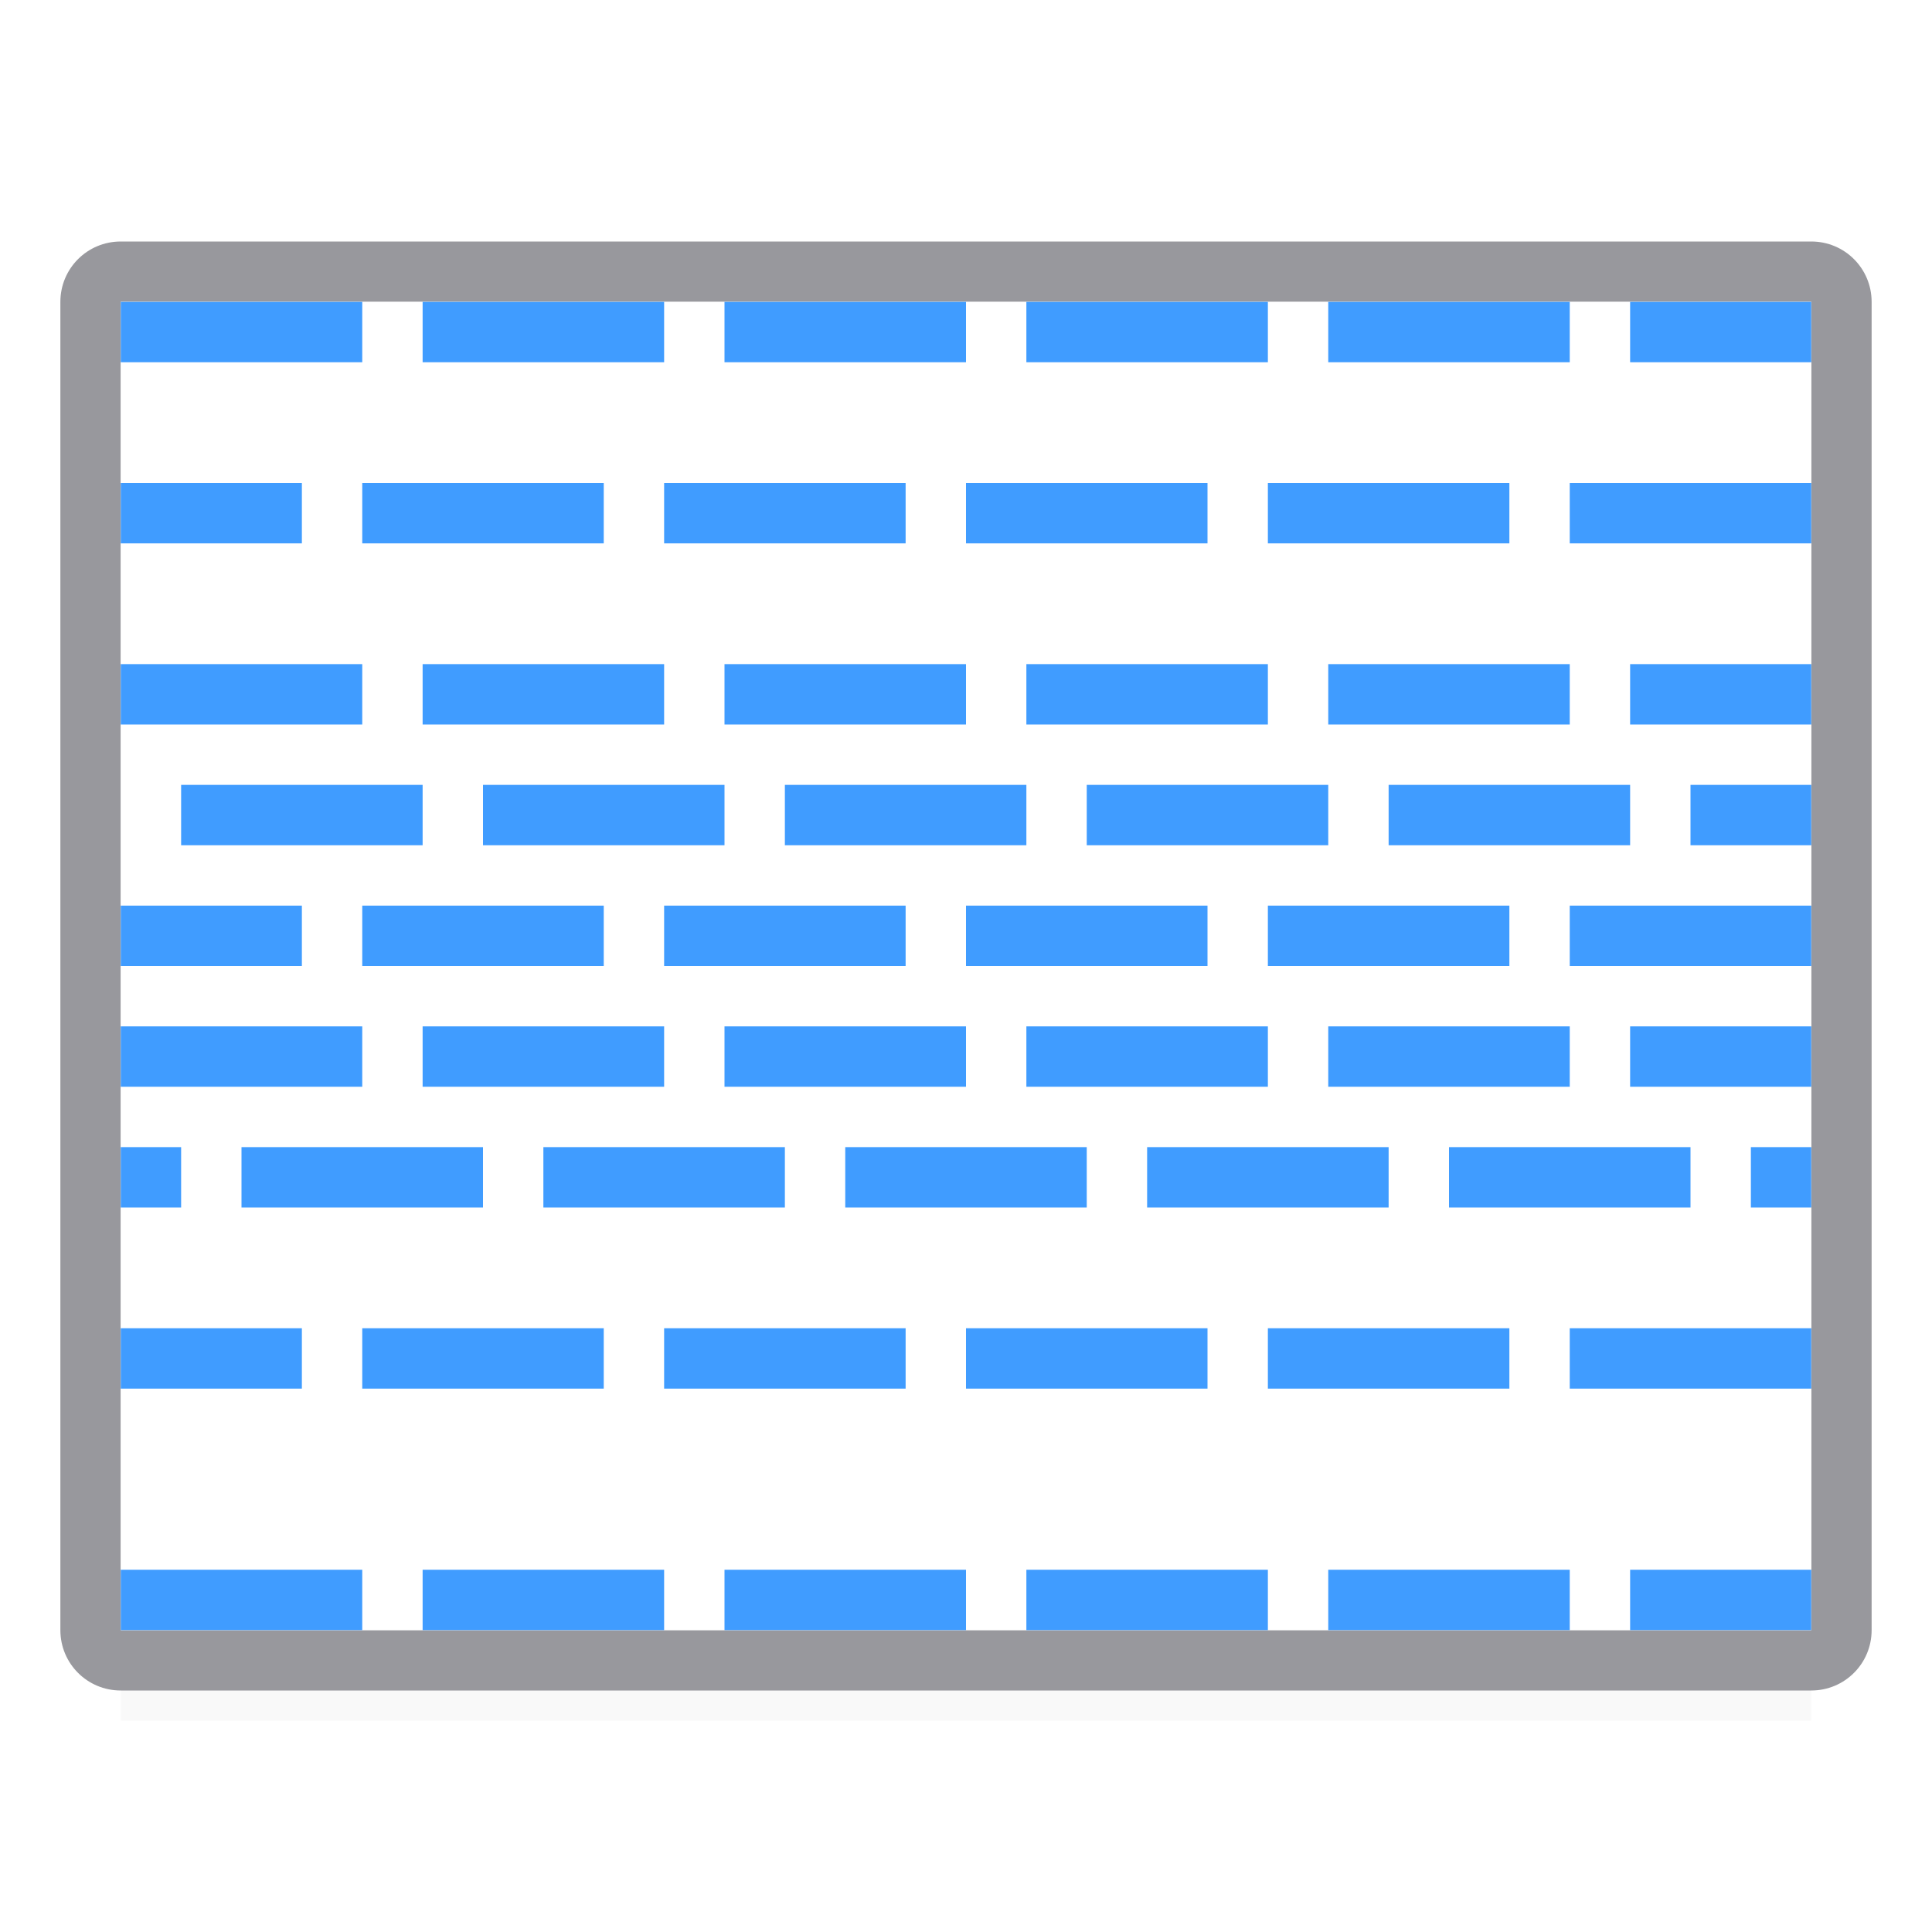 <svg height="32" viewBox="0 0 32 32" width="32" xmlns="http://www.w3.org/2000/svg" xmlns:xlink="http://www.w3.org/1999/xlink"><filter id="a" color-interpolation-filters="sRGB" height="1.095" width="1.097" x="-.049" y="-.047"><feGaussianBlur stdDeviation=".366"/></filter><path d="m2 25.941h28v2.559h-28z" filter="url(#a)" opacity=".15" stroke-width="1.015"/><path d="m2 4c-.554 0-1 .446-1 1v22c0 .554.446 1 1 1h28c.554 0 1-.446 1-1v-22c0-.554-.446-1-1-1zm0 1h28v22h-28z" fill="#98989d"/><path d="m2 5h28v22h-28z" fill="#fff"/><g fill="#409cff"><path d="m2 26h4v1h-4z"/><path d="m7 26h4v1h-4z"/><path d="m12 26h4v1h-4z"/><path d="m17 26h4v1h-4z"/><path d="m22 26h4v1h-4z"/><path d="m27 26h3v1h-3z"/><path d="m2 22h3v1h-3z"/><path d="m6 22h4v1h-4z"/><path d="m11 22h4v1h-4z"/><path d="m16 22h4v1h-4z"/><path d="m21 22h4v1h-4z"/><path d="m26 22h4v1h-4z"/><path d="m4 19h4v1h-4z"/><path d="m9 19h4v1h-4z"/><path d="m14 19h4v1h-4z"/><path d="m19 19h4v1h-4z"/><path d="m24 19h4v1h-4z"/><path d="m29 19h1v1h-1z"/><path d="m2 17h4v1h-4z"/><path d="m7 17h4v1h-4z"/><path d="m12 17h4v1h-4z"/><path d="m17 17h4v1h-4z"/><path d="m22 17h4v1h-4z"/><path d="m27 17h3v1h-3z"/><path d="m2 19h1v1h-1z"/><path d="m2 15h3v1h-3z"/><path d="m6 15h4v1h-4z"/><path d="m11 15h4v1h-4z"/><path d="m16 15h4v1h-4z"/><path d="m21 15h4v1h-4z"/><path d="m26 15h4v1h-4z"/><path d="m2 11h4v1h-4z"/><path d="m7 11h4v1h-4z"/><path d="m12 11h4v1h-4z"/><path d="m17 11h4v1h-4z"/><path d="m22 11h4v1h-4z"/><path d="m27 11h3v1h-3z"/><path d="m2 8h3v1h-3z"/><path d="m6 8h4v1h-4z"/><path d="m11 8h4v1h-4z"/><path d="m16 8h4v1h-4z"/><path d="m21 8h4v1h-4z"/><path d="m26 8h4v1h-4z"/><path d="m2 5h4v1h-4z"/><path d="m7 5h4v1h-4z"/><path d="m12 5h4v1h-4z"/><path d="m17 5h4v1h-4z"/><path d="m22 5h4v1h-4z"/><path d="m27 5h3v1h-3z"/><path d="m3 13h4v1h-4z"/><path d="m8 13h4v1h-4z"/><path d="m13 13h4v1h-4z"/><path d="m18 13h4v1h-4z"/><path d="m23 13h4v1h-4z"/><path d="m28 13h2v1h-2z"/></g></svg>